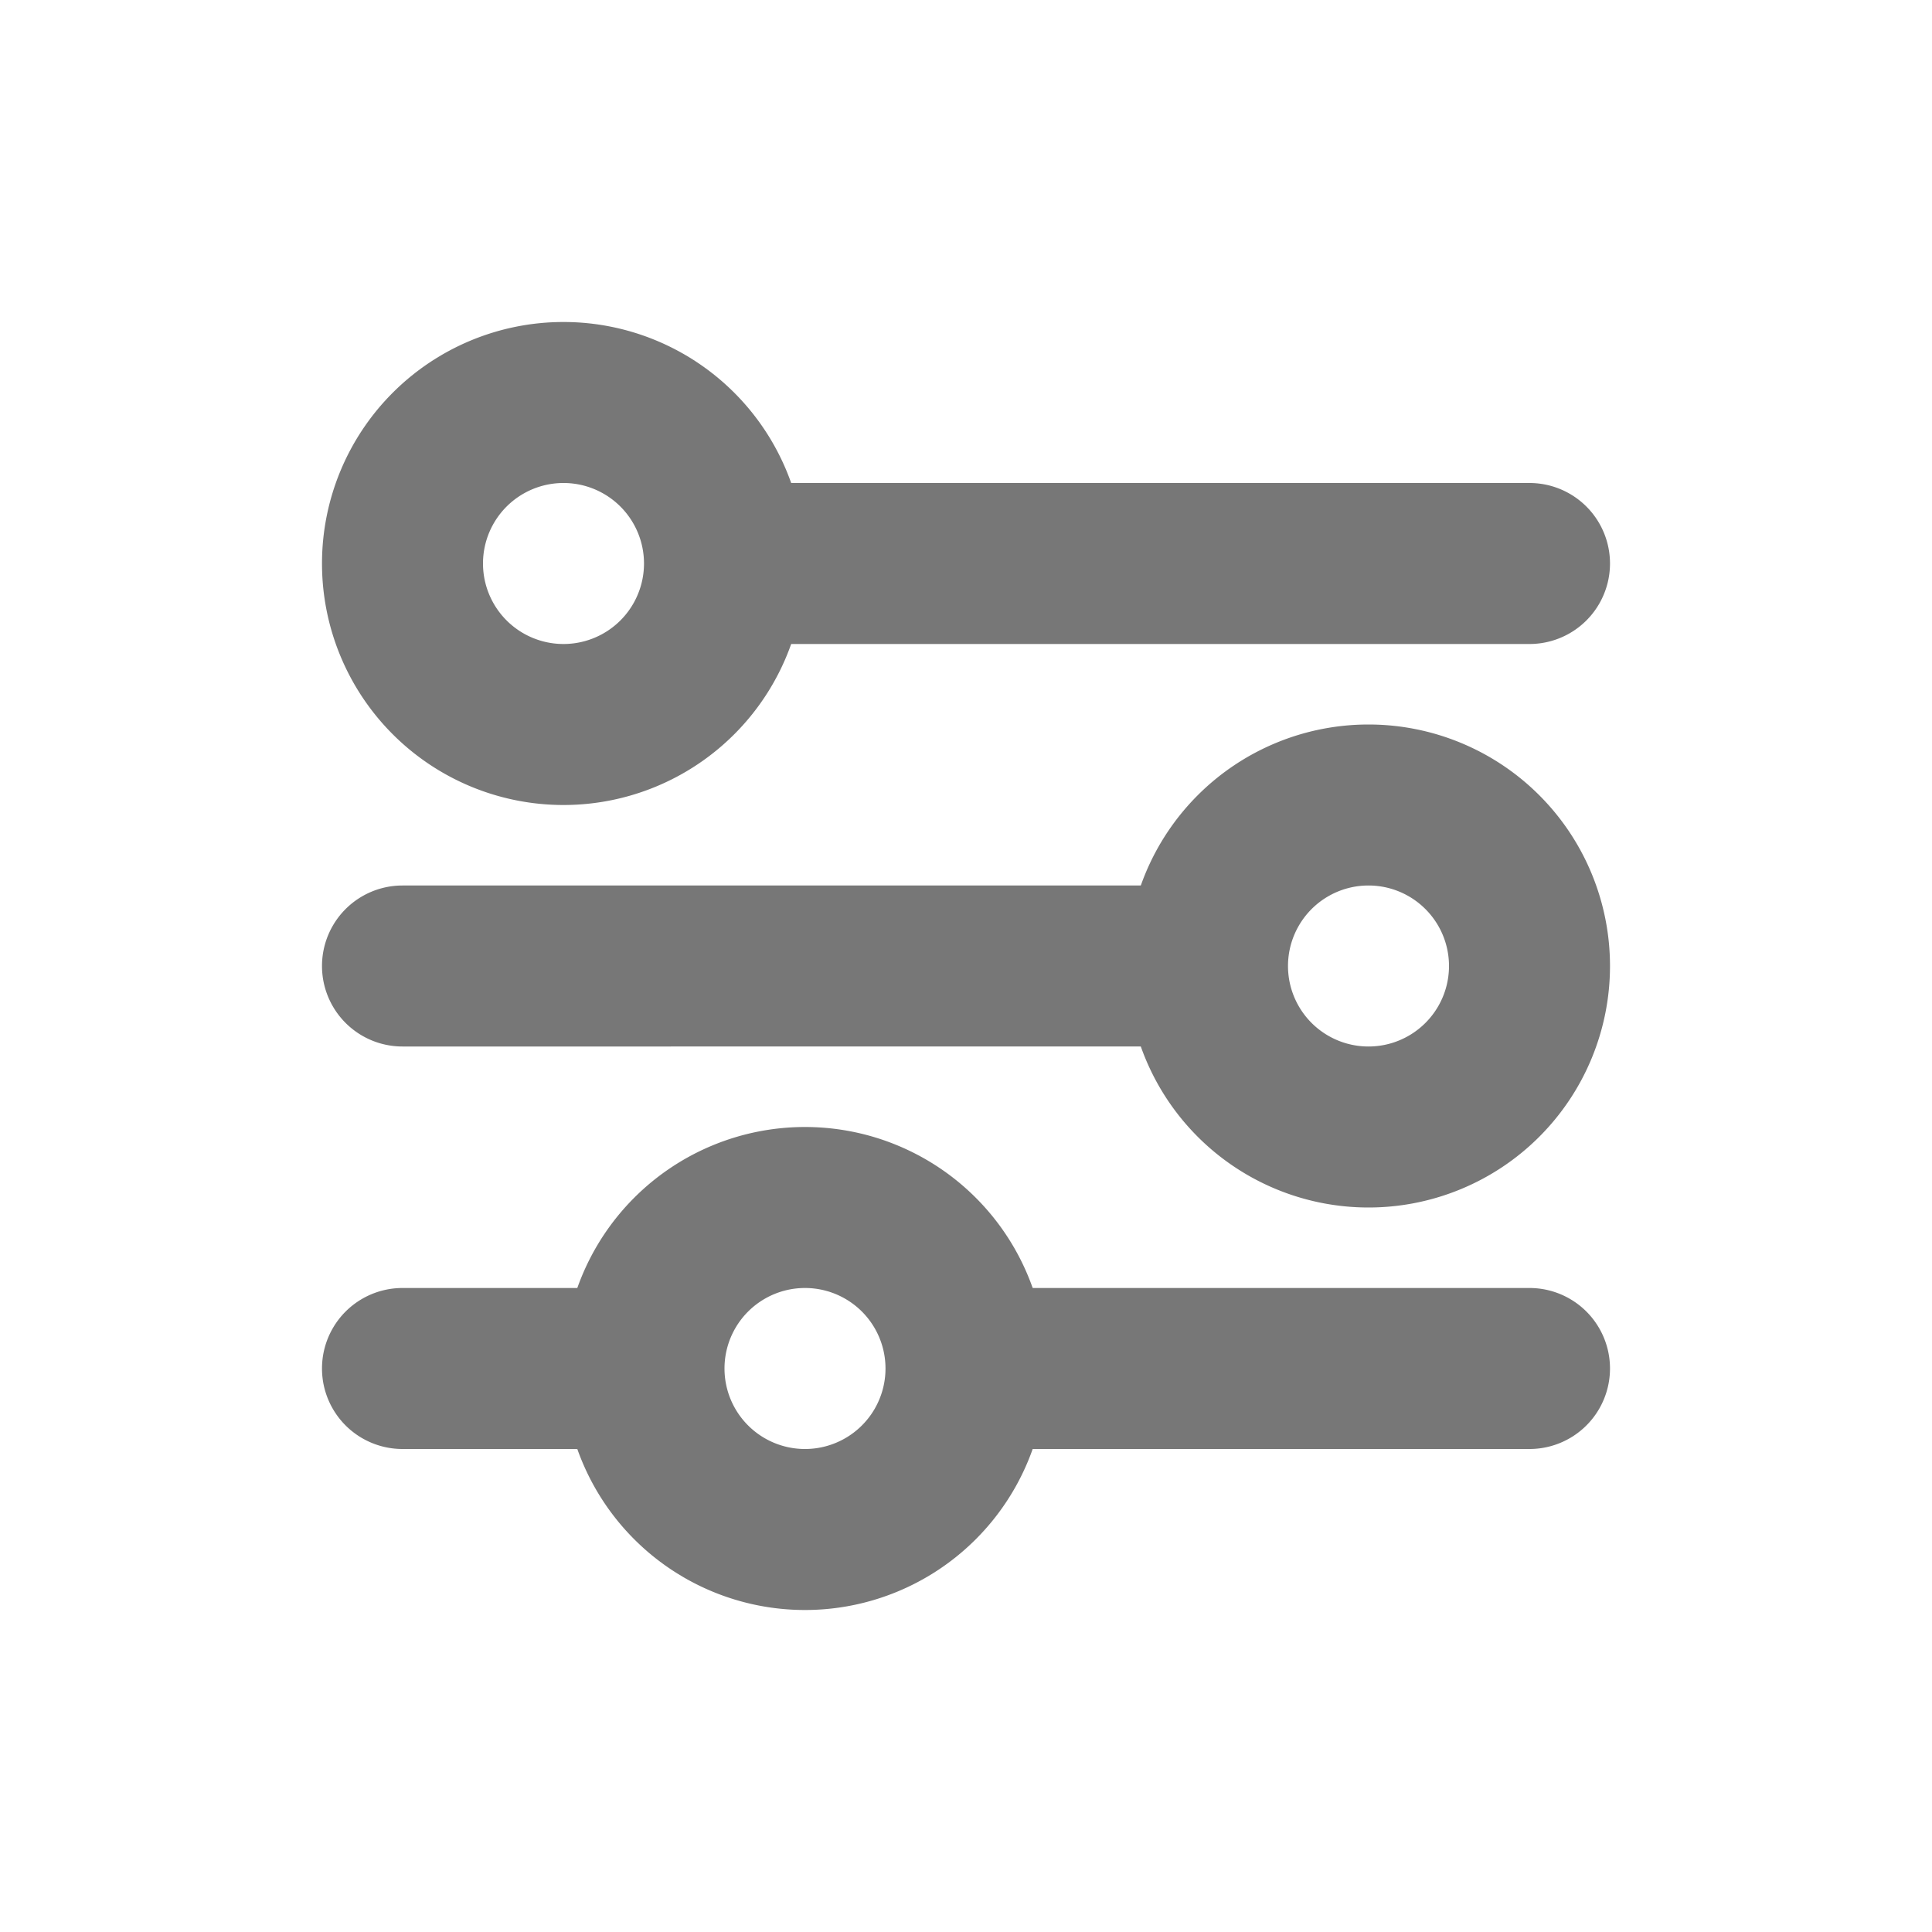 <svg xmlns="http://www.w3.org/2000/svg" width="24" height="24" viewBox="0 0 24 24">
  <title>
    ParametersMenu
  </title>
  <g fill="none" fill-rule="evenodd">
    <rect width="24" height="24"/>
    <path fill="#777777" d="M9 6h10a1 1 0 0 1 0 2H9V6zm-4 5h10v2H5a1 1 0 0 1 0-2zm0 5h3v2H5a1 1 0 0 1 0-2zm7 0h7a1 1 0 0 1 0 2h-7v-2z"/>
    <path fill="#777777" fill-rule="nonzero" d="M7 10a3 3 0 1 1 0-6 3 3 0 0 1 0 6zm0-2a1 1 0 1 0 0-2 1 1 0 0 0 0 2zm10 7a3 3 0 1 1 0-6 3 3 0 0 1 0 6zm0-2a1 1 0 1 0 0-2 1 1 0 0 0 0 2zm-7 7a3 3 0 1 1 0-6 3 3 0 0 1 0 6zm0-2a1 1 0 1 0 0-2 1 1 0 0 0 0 2z"/>
  </g>
</svg>
